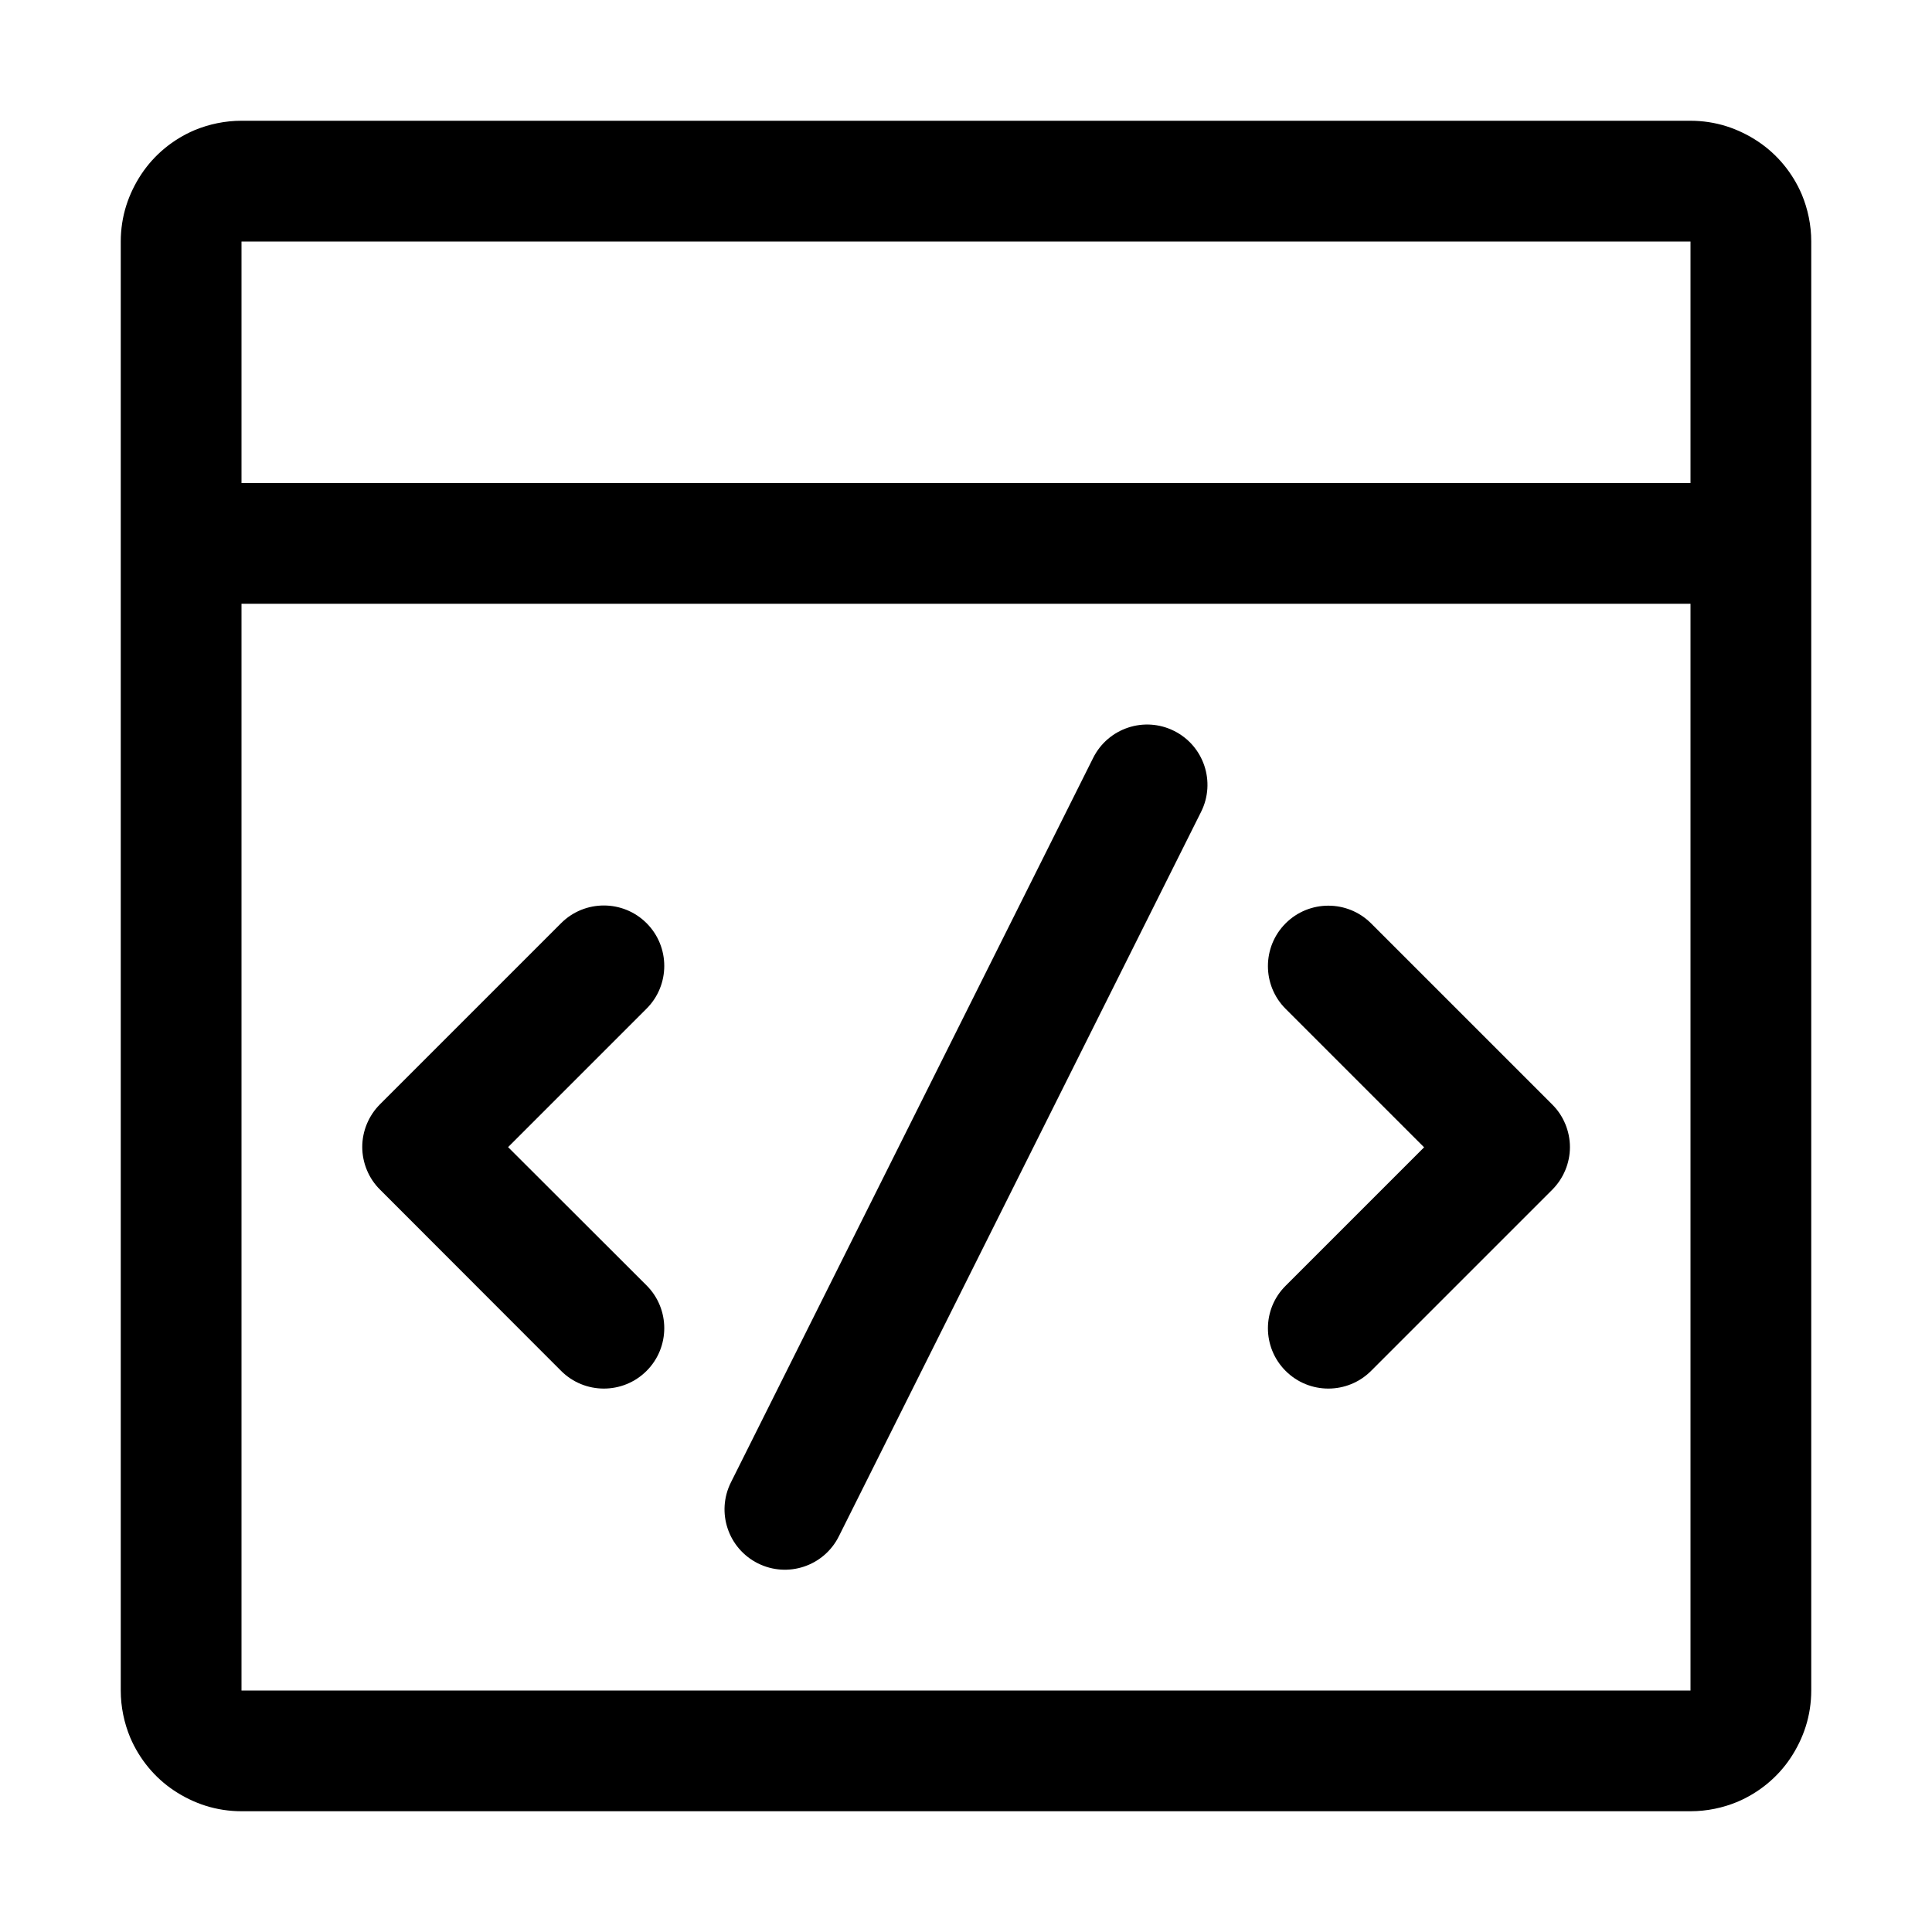 <svg xmlns="http://www.w3.org/2000/svg" viewBox="0 0 1024 1024"><path d="M955 103.1c-4.9-11.5-13-21.3-23.2-28.1-5.1-3.4-10.8-6.2-16.8-8.1-6-1.9-12.5-2.9-19-2.9H128c-8.7 0-17.2 1.8-24.9 5C91.6 73.9 81.8 82 75 92.2c-3.4 5.1-6.2 10.8-8.1 16.8-1.9 6-2.9 12.5-2.9 19v768c0 8.7 1.8 17.2 5 24.9 4.9 11.5 13 21.3 23.2 28.1 5.1 3.4 10.8 6.2 16.8 8.1 6 1.9 12.5 2.9 19 2.9h768c8.7 0 17.2-1.8 24.9-5 11.5-4.9 21.3-13 28.1-23.2 3.4-5.1 6.2-10.8 8.1-16.8 1.9-6 2.9-12.5 2.9-19V128c0-8.7-1.8-17.2-5-24.9zM128 128h768v128H128V128zm768 768H128V320h768v576z"/><path d="M681.4 726.6c12.5 12.5 32.8 12.5 45.3 0l96-96c6-6 9.4-14.2 9.4-22.6 0-8.4-3.4-16.7-9.4-22.6l-96-96c-12.5-12.5-32.8-12.5-45.3 0s-12.5 32.8 0 45.3l73.4 73.4-73.4 73.4c-12.5 12.4-12.5 32.6 0 45.1zM297.4 726.6c12.5 12.5 32.8 12.5 45.3 0s12.5-32.8 0-45.3L269.3 608l73.4-73.4c12.5-12.5 12.5-32.8 0-45.3s-32.8-12.5-45.3 0l-96 96c-6 6-9.4 14.2-9.4 22.6 0 8.4 3.4 16.7 9.4 22.6l96 96.1zM401.7 828.6c15.8 7.9 35 1.5 42.9-14.3l192-384c7.9-15.8 1.5-35-14.3-42.9-15.8-7.9-35-1.5-42.9 14.3l-192 384c-7.9 15.8-1.5 35 14.3 42.9z"/></svg>
